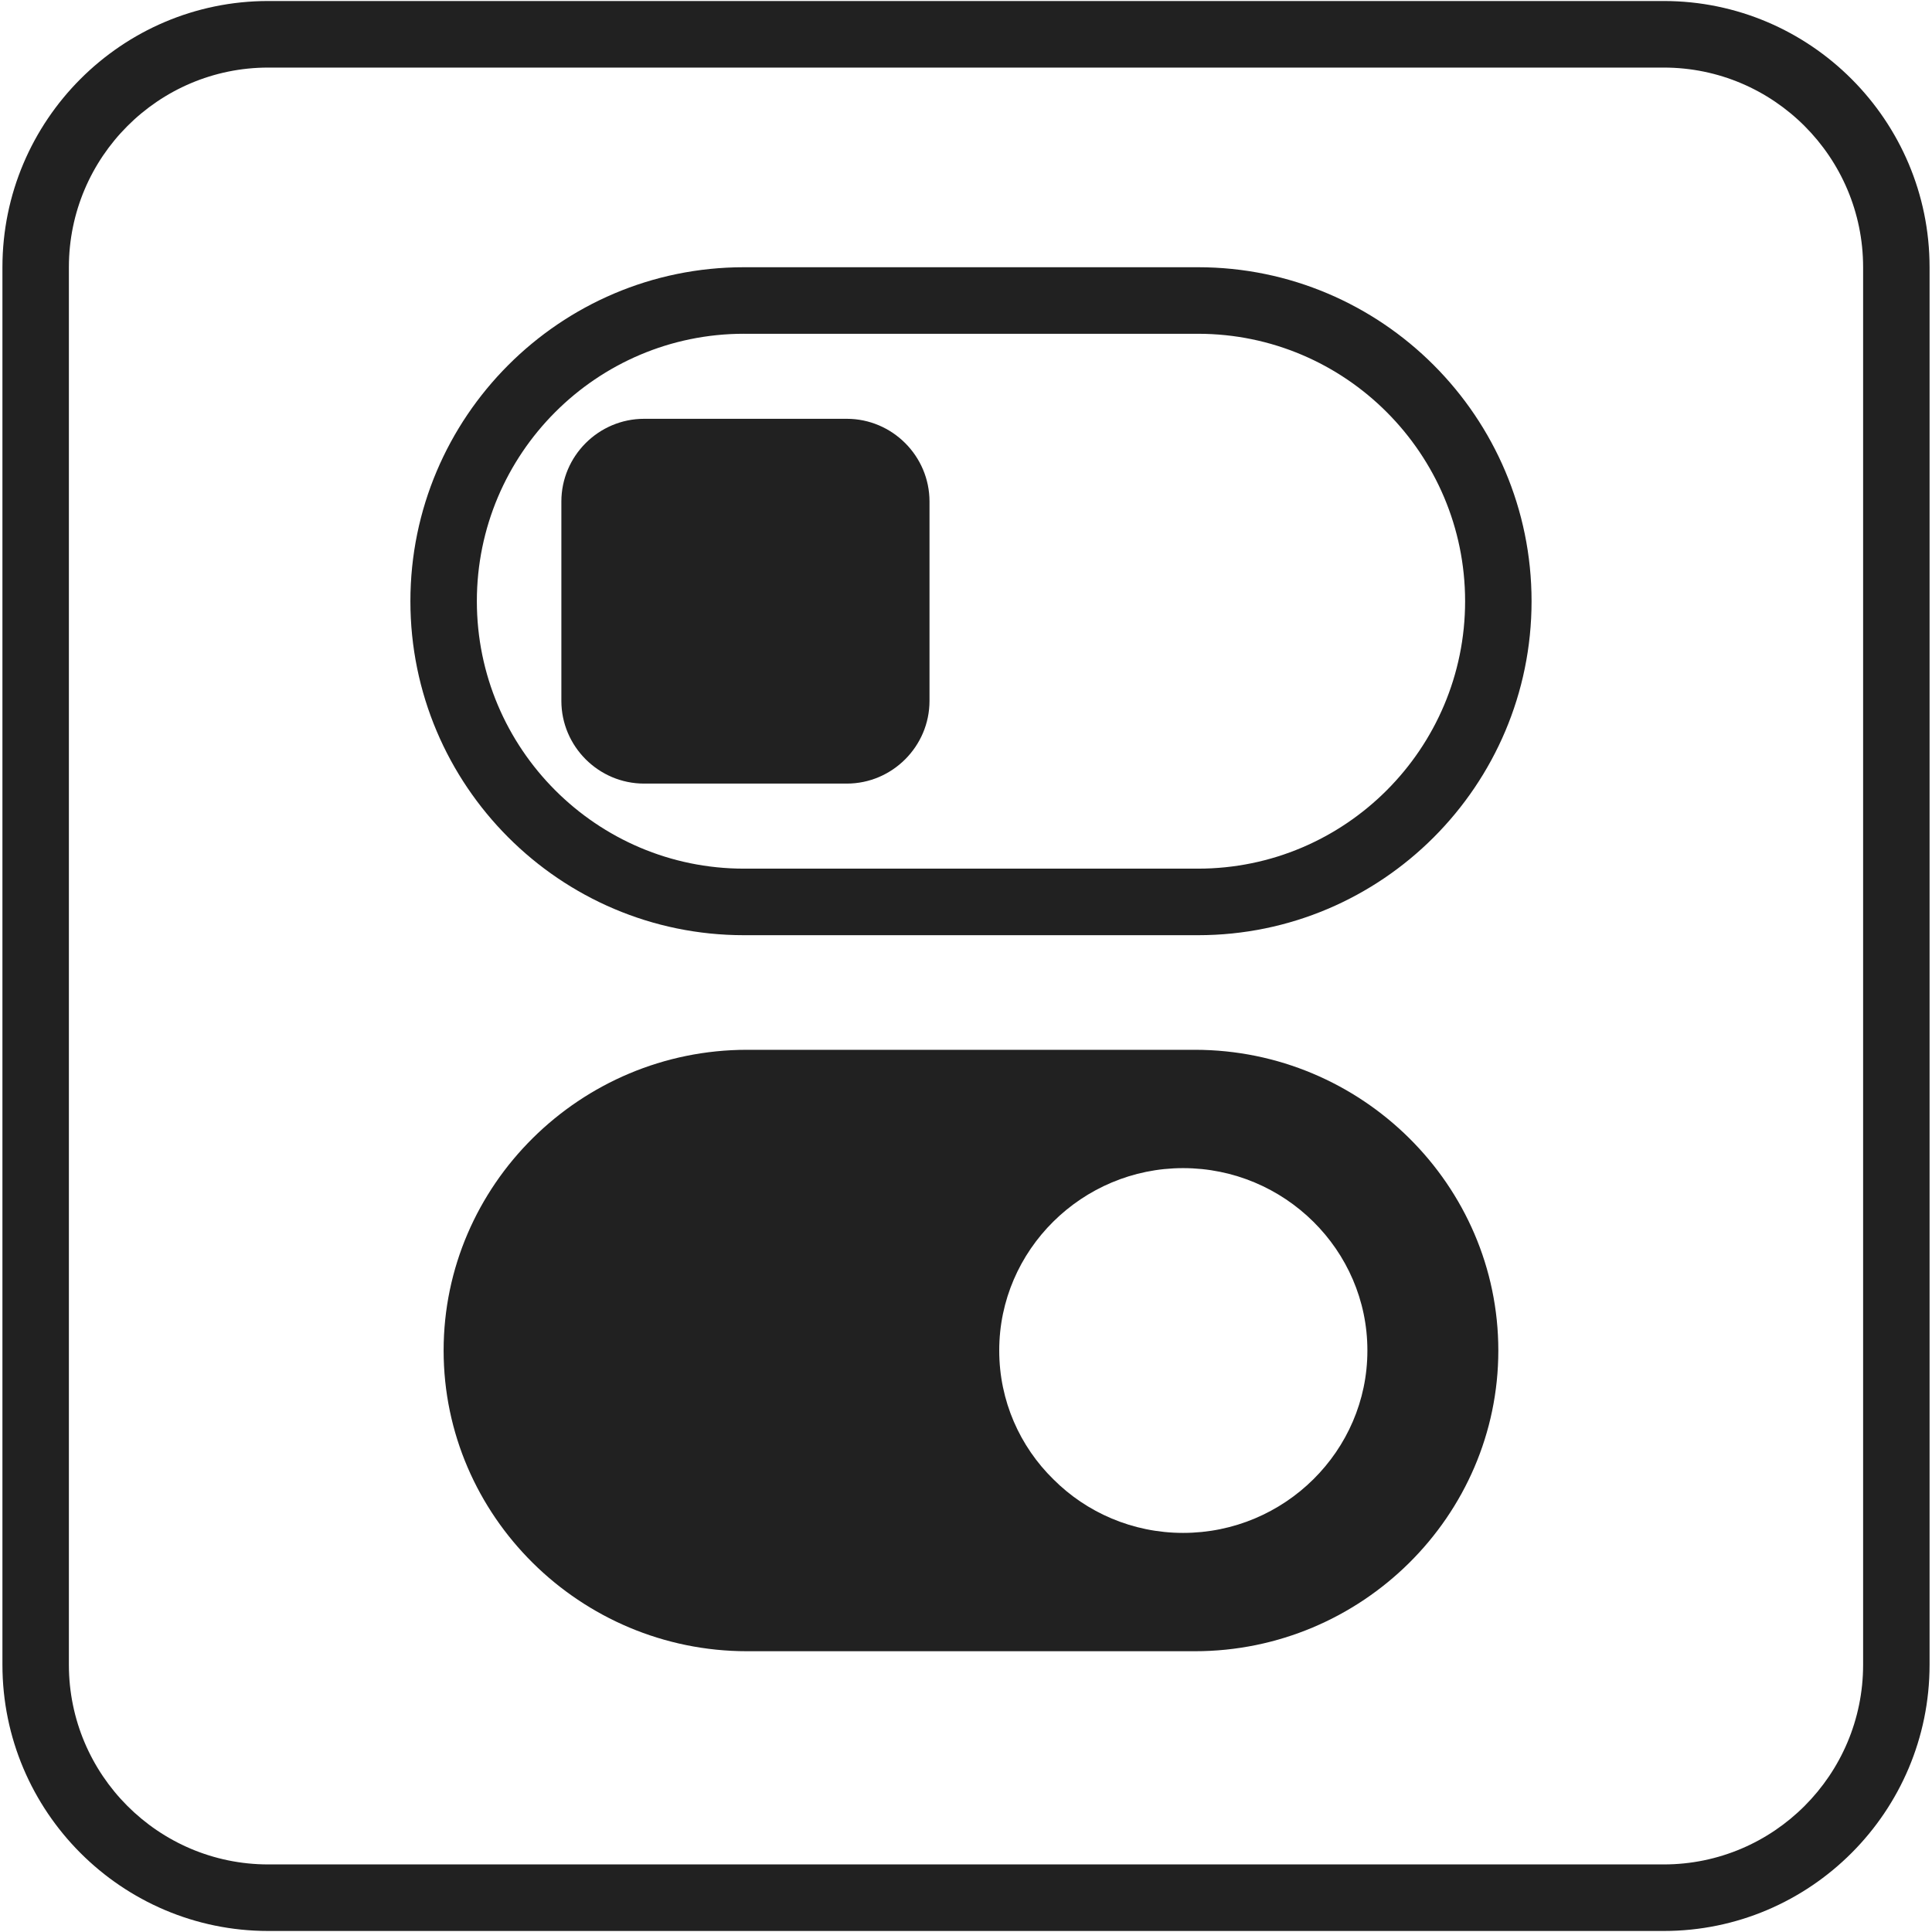 <?xml version="1.0" encoding="iso-8859-1"?>
<!-- Generator: Adobe Illustrator 19.0.1, SVG Export Plug-In . SVG Version: 6.00 Build 0)  -->
<svg version="1.1" xmlns="http://www.w3.org/2000/svg" xmlns:xlink="http://www.w3.org/1999/xlink" x="0px" y="0px"
	 viewBox="0 0 128 128" style="enable-background:new 0 0 128 128;" xml:space="preserve">
<g id="_x31_04">
	<path style="fill:#212121;" d="M110.228,127.932H17.772c-9.71,0-17.611-7.912-17.611-17.637V17.704
		c0-9.725,7.9-17.637,17.611-17.637h92.456c9.71,0,17.611,7.912,17.611,17.637v92.592
		C127.839,120.021,119.939,127.932,110.228,127.932z M17.772,4.477c-7.283,0-13.208,5.933-13.208,13.227v92.592
		c0,7.294,5.925,13.227,13.208,13.227h92.456c7.283,0,13.208-5.933,13.208-13.227V17.704c0-7.294-5.925-13.227-13.208-13.227H17.772
		z M79.375,61.959H49.284c-12.183,0-22.094-9.927-22.094-22.127s9.911-22.127,22.094-22.127h30.091
		c12.184,0,22.095,9.927,22.095,22.127S91.559,61.959,79.375,61.959z M49.284,22.113c-9.756,0-17.691,7.949-17.691,17.718
		S39.528,57.55,49.284,57.55h30.091c9.756,0,17.692-7.949,17.692-17.718s-7.937-17.718-17.692-17.718H49.284z M37.192,33.228v13.206
		c0,3.015,2.467,5.481,5.481,5.481h13.428c3.015,0,5.481-2.467,5.481-5.481V33.228c0-3.015-2.467-5.481-5.481-5.481H42.673
		C39.658,27.747,37.192,30.214,37.192,33.228z M79.162,69.552H49.497c-11.058,0-20.106,8.965-20.106,19.923v0
		c0,10.958,9.048,19.923,20.106,19.923h29.665c11.059,0,20.106-8.965,20.106-19.923v0C99.269,78.517,90.221,69.552,79.162,69.552z
		 M90.593,89.488c0,6.636-5.485,12.071-12.209,12.071c-3.349,0-6.408-1.359-8.596-3.553c-2.215-2.169-3.586-5.2-3.586-8.518v-0.026
		c0-6.637,5.485-12.071,12.182-12.071c6.724,0,12.209,5.435,12.209,12.071V89.488z"/>
</g>
<g id="Layer_1">
</g>
</svg>
